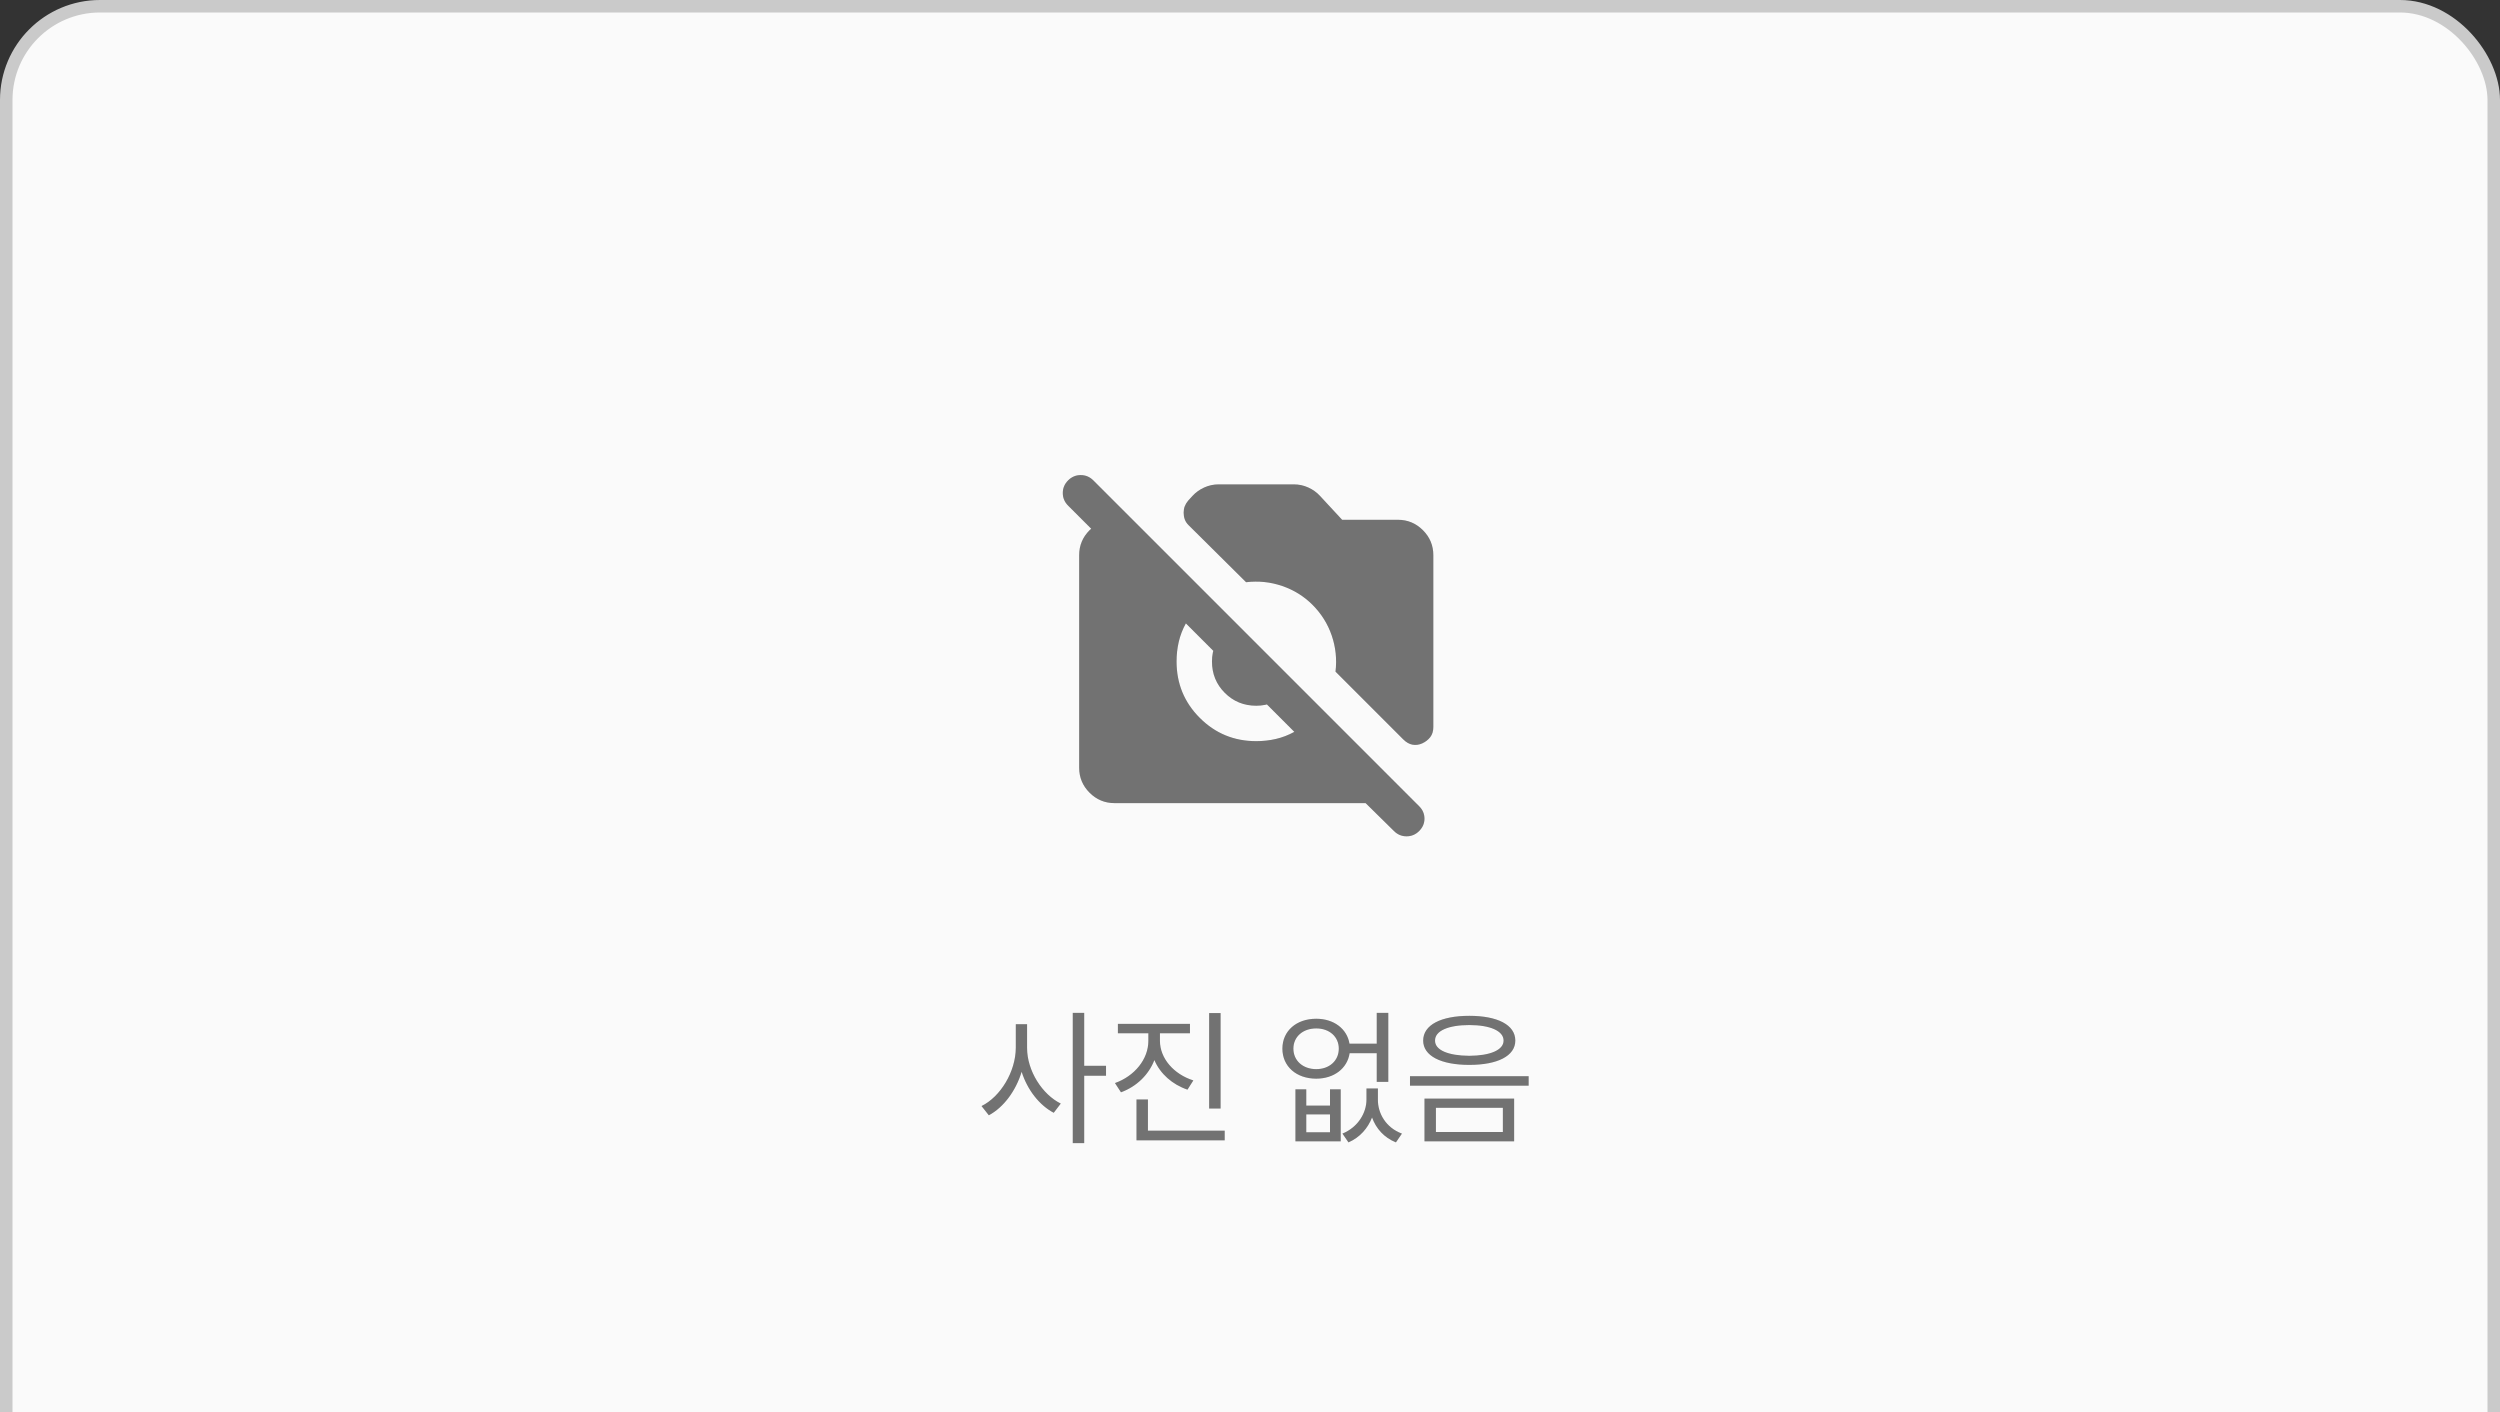 <svg width="200" height="113" viewBox="0 0 200 113" fill="none" xmlns="http://www.w3.org/2000/svg">
<rect x="0" y="0" width="200" height="113" fill="#333333" stroke="none"/>
<rect x="0.5" y="0.5" width="199" height="129" rx="7.5" fill="#FAFAFA"/>
<rect x="0.5" y="0.5" width="199" height="129" rx="7.5" stroke="#CACACA"/>
<mask id="mask0_7280_1078" style="mask-type:alpha" maskUnits="userSpaceOnUse" x="83" y="34" width="35" height="35">
<rect x="83.5" y="34.5" width="34" height="34" fill="#D9D9D9"/>
</mask>
<g mask="url(#mask0_7280_1078)">
<path d="M111.515 66.481L109.248 64.25H89.167C88.388 64.25 87.721 63.973 87.166 63.418C86.611 62.863 86.333 62.196 86.333 61.417V44.417C86.333 43.638 86.611 42.971 87.166 42.416C87.721 41.861 88.388 41.583 89.167 41.583H90.619V45.621L85.448 40.45C85.165 40.167 85.023 39.83 85.023 39.441C85.023 39.051 85.165 38.715 85.448 38.431C85.731 38.148 86.068 38.006 86.457 38.006C86.847 38.006 87.183 38.148 87.467 38.431L113.533 64.498C113.817 64.781 113.958 65.112 113.958 65.49C113.958 65.868 113.817 66.198 113.533 66.481C113.25 66.765 112.914 66.906 112.524 66.906C112.134 66.906 111.798 66.765 111.515 66.481ZM113.781 59.469C113.522 59.587 113.262 59.622 113.002 59.575C112.742 59.528 112.494 59.386 112.258 59.15L106.84 53.731C106.958 52.74 106.857 51.778 106.539 50.845C106.22 49.912 105.706 49.092 104.998 48.383C104.313 47.699 103.505 47.197 102.572 46.878C101.639 46.559 100.677 46.459 99.686 46.577L95.081 42.008C94.94 41.867 94.839 41.713 94.78 41.548C94.721 41.383 94.692 41.206 94.692 41.017C94.692 40.828 94.721 40.657 94.78 40.503C94.839 40.35 94.928 40.202 95.046 40.06L95.4 39.671C95.66 39.388 95.973 39.163 96.339 38.998C96.704 38.833 97.088 38.75 97.49 38.75H103.51C103.912 38.75 104.296 38.833 104.661 38.998C105.027 39.163 105.34 39.388 105.6 39.671L107.371 41.583H111.833C112.613 41.583 113.28 41.861 113.834 42.416C114.389 42.971 114.667 43.638 114.667 44.417V58.158C114.667 58.489 114.584 58.761 114.419 58.973C114.254 59.185 114.041 59.351 113.781 59.469ZM100.5 59.292C101.043 59.292 101.568 59.233 102.076 59.115C102.584 58.997 103.074 58.808 103.546 58.548L94.869 49.871C94.609 50.343 94.42 50.833 94.302 51.341C94.184 51.848 94.125 52.374 94.125 52.917C94.125 54.688 94.745 56.193 95.984 57.432C97.224 58.672 98.729 59.292 100.5 59.292ZM100.5 56.458C99.508 56.458 98.67 56.116 97.985 55.431C97.301 54.747 96.958 53.908 96.958 52.917C96.958 52.444 97.047 51.99 97.224 51.553C97.401 51.116 97.655 50.733 97.985 50.402L103.015 55.431C102.684 55.762 102.3 56.016 101.864 56.193C101.427 56.37 100.972 56.458 100.5 56.458Z" fill="#8E8E8E"/>
<path d="M111.515 66.481L109.248 64.25H89.167C88.388 64.25 87.721 63.973 87.166 63.418C86.611 62.863 86.333 62.196 86.333 61.417V44.417C86.333 43.638 86.611 42.971 87.166 42.416C87.721 41.861 88.388 41.583 89.167 41.583H90.619V45.621L85.448 40.45C85.165 40.167 85.023 39.83 85.023 39.441C85.023 39.051 85.165 38.715 85.448 38.431C85.731 38.148 86.068 38.006 86.457 38.006C86.847 38.006 87.183 38.148 87.467 38.431L113.533 64.498C113.817 64.781 113.958 65.112 113.958 65.49C113.958 65.868 113.817 66.198 113.533 66.481C113.25 66.765 112.914 66.906 112.524 66.906C112.134 66.906 111.798 66.765 111.515 66.481ZM113.781 59.469C113.522 59.587 113.262 59.622 113.002 59.575C112.742 59.528 112.494 59.386 112.258 59.15L106.84 53.731C106.958 52.74 106.857 51.778 106.539 50.845C106.22 49.912 105.706 49.092 104.998 48.383C104.313 47.699 103.505 47.197 102.572 46.878C101.639 46.559 100.677 46.459 99.686 46.577L95.081 42.008C94.94 41.867 94.839 41.713 94.78 41.548C94.721 41.383 94.692 41.206 94.692 41.017C94.692 40.828 94.721 40.657 94.78 40.503C94.839 40.35 94.928 40.202 95.046 40.06L95.4 39.671C95.66 39.388 95.973 39.163 96.339 38.998C96.704 38.833 97.088 38.75 97.49 38.75H103.51C103.912 38.75 104.296 38.833 104.661 38.998C105.027 39.163 105.34 39.388 105.6 39.671L107.371 41.583H111.833C112.613 41.583 113.28 41.861 113.834 42.416C114.389 42.971 114.667 43.638 114.667 44.417V58.158C114.667 58.489 114.584 58.761 114.419 58.973C114.254 59.185 114.041 59.351 113.781 59.469ZM100.5 59.292C101.043 59.292 101.568 59.233 102.076 59.115C102.584 58.997 103.074 58.808 103.546 58.548L94.869 49.871C94.609 50.343 94.42 50.833 94.302 51.341C94.184 51.848 94.125 52.374 94.125 52.917C94.125 54.688 94.745 56.193 95.984 57.432C97.224 58.672 98.729 59.292 100.5 59.292ZM100.5 56.458C99.508 56.458 98.67 56.116 97.985 55.431C97.301 54.747 96.958 53.908 96.958 52.917C96.958 52.444 97.047 51.99 97.224 51.553C97.401 51.116 97.655 50.733 97.985 50.402L103.015 55.431C102.684 55.762 102.3 56.016 101.864 56.193C101.427 56.37 100.972 56.458 100.5 56.458Z" fill="black" fill-opacity="0.2"/>
</g>
<path d="M82.166 83.832C82.166 85.672 83.385 87.559 84.861 88.285L84.299 89.023C83.15 88.42 82.189 87.189 81.732 85.742C81.264 87.283 80.279 88.596 79.107 89.223L78.522 88.484C80.045 87.734 81.252 85.731 81.264 83.832V81.934H82.166V83.832ZM86.736 81.031V85.262H88.482V86.059H86.736V91.449H85.822V81.031H86.736ZM92.795 83.269C92.795 84.676 93.908 85.941 95.467 86.434L94.998 87.172C93.785 86.762 92.818 85.906 92.35 84.805C91.893 85.994 90.914 86.932 89.678 87.383L89.197 86.644C90.756 86.094 91.869 84.746 91.869 83.269V82.66H89.432V81.91H95.197V82.66H92.795V83.269ZM97.647 81.043V88.684H96.732V81.043H97.647ZM97.975 90.453V91.227H90.92V87.957H91.834V90.453H97.975ZM104.502 87.148V88.449H106.4V87.148H107.256V91.309H103.635V87.148H104.502ZM104.502 90.582H106.4V89.152H104.502V90.582ZM110.232 87.969C110.221 89.07 110.877 90.219 112.154 90.688L111.674 91.391C110.713 91.004 110.08 90.272 109.764 89.398C109.43 90.254 108.797 90.992 107.877 91.391L107.396 90.688C108.65 90.172 109.318 89.023 109.318 87.969V87.078H110.232V87.969ZM105.299 81.5C106.693 81.5 107.76 82.291 107.959 83.492H110.139V81.031H111.064V86.551H110.139V84.254H107.971C107.783 85.484 106.711 86.293 105.299 86.293C103.717 86.293 102.592 85.32 102.592 83.891C102.592 82.473 103.717 81.5 105.299 81.5ZM105.299 82.273C104.232 82.273 103.471 82.941 103.471 83.891C103.471 84.852 104.232 85.531 105.299 85.531C106.354 85.531 107.104 84.852 107.104 83.891C107.104 82.941 106.354 82.273 105.299 82.273ZM117.545 81.266C119.807 81.266 121.225 81.992 121.225 83.246C121.225 84.477 119.807 85.191 117.545 85.191C115.283 85.191 113.854 84.477 113.854 83.246C113.854 81.992 115.283 81.266 117.545 81.266ZM117.545 82.004C115.857 82.004 114.791 82.473 114.803 83.246C114.791 84.008 115.857 84.453 117.545 84.465C119.209 84.453 120.287 84.008 120.287 83.246C120.287 82.473 119.209 82.004 117.545 82.004ZM121.131 87.887V91.309H113.959V87.887H121.131ZM114.873 88.625V90.559H120.229V88.625H114.873ZM122.291 86.094V86.856H112.799V86.094H122.291Z" fill="#8E8E8E"/>
<path d="M82.166 83.832C82.166 85.672 83.385 87.559 84.861 88.285L84.299 89.023C83.15 88.42 82.189 87.189 81.732 85.742C81.264 87.283 80.279 88.596 79.107 89.223L78.522 88.484C80.045 87.734 81.252 85.731 81.264 83.832V81.934H82.166V83.832ZM86.736 81.031V85.262H88.482V86.059H86.736V91.449H85.822V81.031H86.736ZM92.795 83.269C92.795 84.676 93.908 85.941 95.467 86.434L94.998 87.172C93.785 86.762 92.818 85.906 92.35 84.805C91.893 85.994 90.914 86.932 89.678 87.383L89.197 86.644C90.756 86.094 91.869 84.746 91.869 83.269V82.66H89.432V81.91H95.197V82.66H92.795V83.269ZM97.647 81.043V88.684H96.732V81.043H97.647ZM97.975 90.453V91.227H90.92V87.957H91.834V90.453H97.975ZM104.502 87.148V88.449H106.4V87.148H107.256V91.309H103.635V87.148H104.502ZM104.502 90.582H106.4V89.152H104.502V90.582ZM110.232 87.969C110.221 89.07 110.877 90.219 112.154 90.688L111.674 91.391C110.713 91.004 110.08 90.272 109.764 89.398C109.43 90.254 108.797 90.992 107.877 91.391L107.396 90.688C108.65 90.172 109.318 89.023 109.318 87.969V87.078H110.232V87.969ZM105.299 81.5C106.693 81.5 107.76 82.291 107.959 83.492H110.139V81.031H111.064V86.551H110.139V84.254H107.971C107.783 85.484 106.711 86.293 105.299 86.293C103.717 86.293 102.592 85.32 102.592 83.891C102.592 82.473 103.717 81.5 105.299 81.5ZM105.299 82.273C104.232 82.273 103.471 82.941 103.471 83.891C103.471 84.852 104.232 85.531 105.299 85.531C106.354 85.531 107.104 84.852 107.104 83.891C107.104 82.941 106.354 82.273 105.299 82.273ZM117.545 81.266C119.807 81.266 121.225 81.992 121.225 83.246C121.225 84.477 119.807 85.191 117.545 85.191C115.283 85.191 113.854 84.477 113.854 83.246C113.854 81.992 115.283 81.266 117.545 81.266ZM117.545 82.004C115.857 82.004 114.791 82.473 114.803 83.246C114.791 84.008 115.857 84.453 117.545 84.465C119.209 84.453 120.287 84.008 120.287 83.246C120.287 82.473 119.209 82.004 117.545 82.004ZM121.131 87.887V91.309H113.959V87.887H121.131ZM114.873 88.625V90.559H120.229V88.625H114.873ZM122.291 86.094V86.856H112.799V86.094H122.291Z" fill="black" fill-opacity="0.2"/>
</svg>

